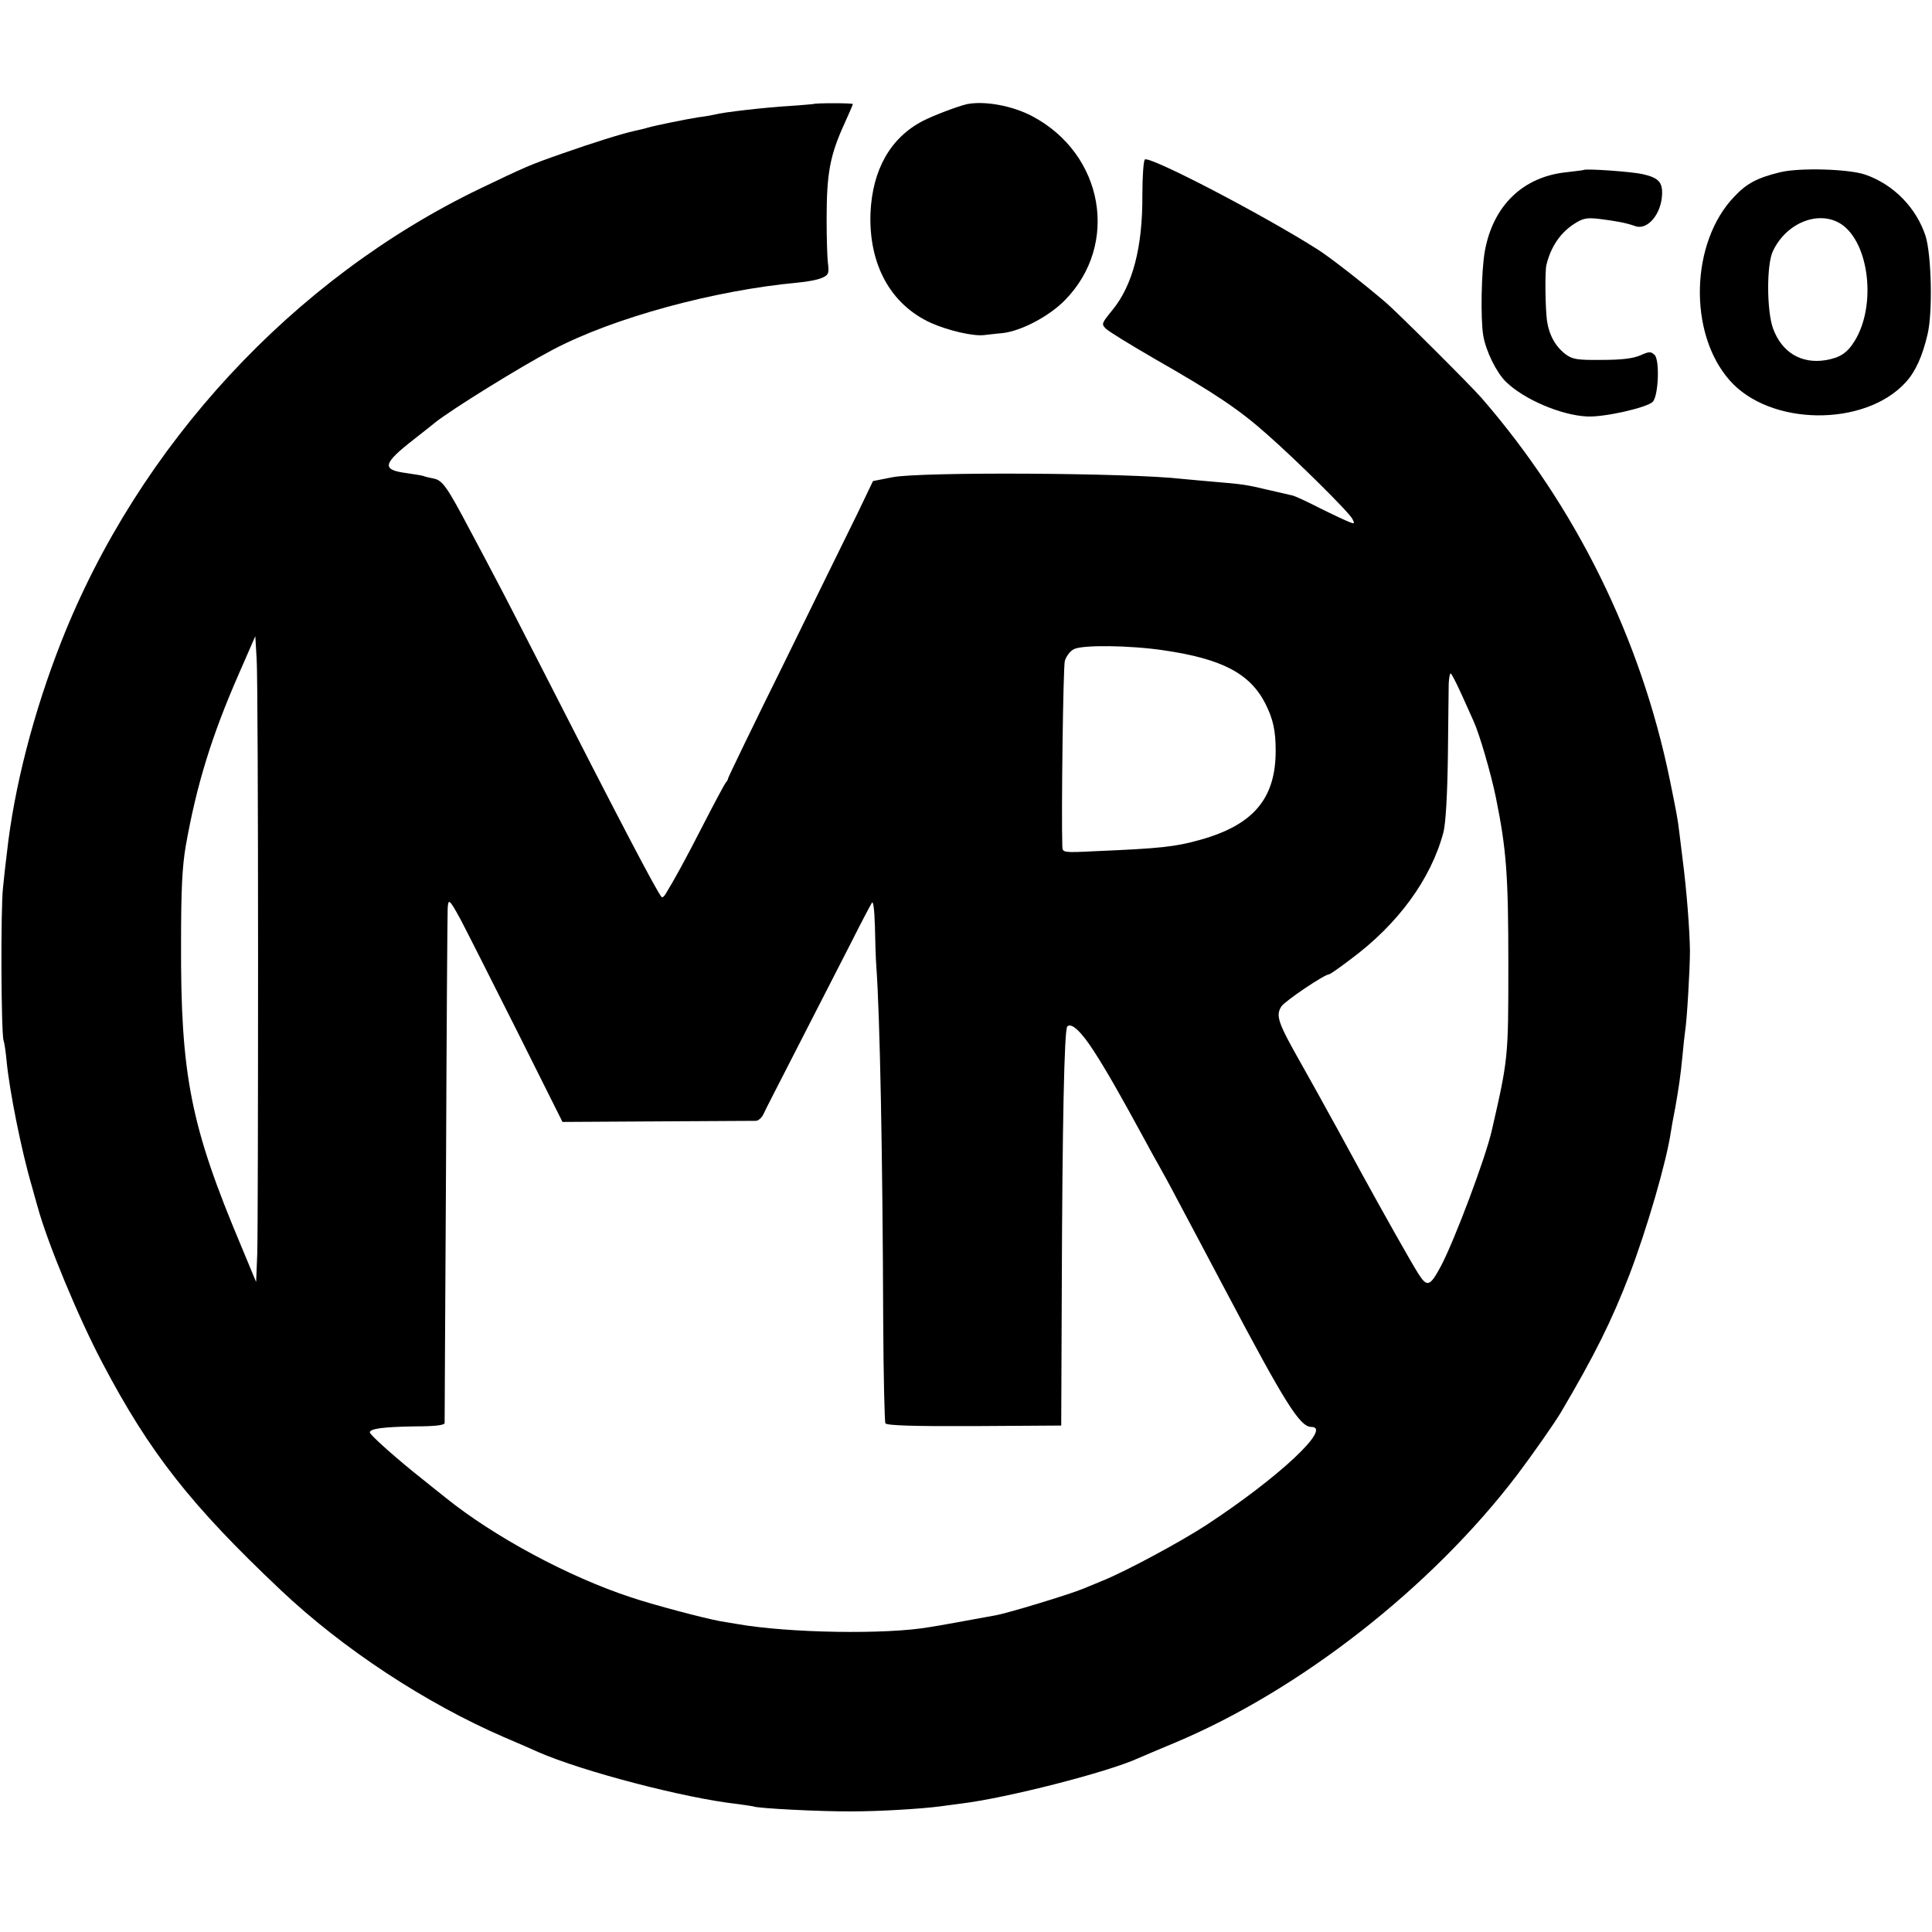 <?xml version="1.0" standalone="no"?>
<!DOCTYPE svg PUBLIC "-//W3C//DTD SVG 20010904//EN"
 "http://www.w3.org/TR/2001/REC-SVG-20010904/DTD/svg10.dtd">
<svg version="1.0" xmlns="http://www.w3.org/2000/svg"
 width="700pt" height="700pt" viewBox="0 0 700 700"
 preserveAspectRatio="xMidYMid meet">
<g transform="translate(0,700) scale(0.1,-0.1)"
fill="#000000" stroke="none">
<path d="M2947 6623 c-1 0 -40 -4 -87 -7 -86 -5 -243 -23 -270 -31 -8 -2 -35
-7 -60 -10 -39 -6 -154 -29 -185 -38 -5 -2 -26 -7 -45 -11 -49 -11 -148 -42
-265 -83 -117 -41 -130 -47 -295 -126 -678 -326 -1238 -931 -1518 -1642 -100
-254 -171 -528 -197 -765 -4 -30 -10 -86 -14 -125 -9 -76 -7 -530 2 -555 3 -8
8 -42 11 -75 10 -105 53 -323 92 -455 8 -30 18 -64 21 -75 35 -128 148 -401
235 -565 171 -325 321 -515 645 -821 225 -213 525 -410 809 -533 49 -21 105
-45 124 -54 160 -70 531 -167 720 -188 30 -4 57 -8 60 -9 11 -7 249 -19 355
-18 102 0 250 9 320 18 17 2 50 7 75 10 166 20 534 114 645 165 11 5 70 30
130 55 454 190 931 563 1241 970 56 74 135 187 159 227 121 205 184 331 249
500 64 168 134 409 150 518 2 14 9 53 16 88 13 75 18 107 26 187 3 33 7 71 9
85 7 39 18 229 18 295 -1 77 -12 220 -27 335 -3 25 -8 65 -11 90 -7 59 -11 76
-35 195 -105 511 -340 989 -682 1383 -42 48 -303 308 -347 346 -88 75 -200
162 -245 191 -203 129 -613 342 -628 327 -5 -5 -9 -64 -9 -130 1 -188 -35
-326 -109 -416 -39 -48 -40 -50 -23 -67 10 -10 90 -59 178 -110 212 -121 304
-182 405 -272 106 -93 296 -281 310 -307 9 -18 8 -19 -12 -11 -13 5 -60 27
-106 50 -45 23 -90 44 -100 46 -9 2 -48 11 -87 20 -79 19 -94 21 -203 30 -42
4 -92 8 -110 10 -190 22 -945 26 -1048 6 l-71 -14 -58 -121 c-33 -66 -151
-308 -263 -536 -113 -228 -204 -417 -204 -420 0 -3 -3 -10 -8 -15 -5 -6 -42
-75 -83 -155 -65 -127 -103 -196 -136 -250 -5 -8 -11 -13 -14 -10 -19 22 -159
290 -437 835 -73 143 -147 287 -165 320 -17 33 -58 110 -90 170 -85 161 -101
184 -133 191 -15 3 -33 7 -40 10 -7 2 -34 6 -60 10 -91 12 -86 34 30 124 35
28 68 53 73 58 63 50 312 204 428 265 220 116 585 215 887 243 36 3 76 11 90
18 22 10 24 16 20 51 -3 22 -5 94 -5 160 0 168 12 232 65 348 17 37 30 68 30
70 0 4 -140 4 -143 0z m-2012 -3083 c0 -542 -1 -1030 -3 -1085 l-4 -100 -54
130 c-183 434 -220 619 -218 1100 0 189 4 274 17 350 39 220 93 397 193 625
l59 135 5 -85 c3 -47 5 -528 5 -1070z m3280 1104 c213 -31 314 -84 370 -194
28 -56 37 -98 37 -170 0 -173 -80 -269 -274 -323 -89 -25 -142 -31 -380 -41
-117 -6 -118 -5 -119 17 -4 113 3 649 9 672 5 17 19 36 33 43 31 16 202 14
324 -4z m1081 -161 c19 -43 39 -87 44 -98 21 -47 62 -187 80 -275 38 -188 45
-279 45 -605 0 -336 0 -340 -60 -601 -23 -101 -134 -395 -183 -489 -41 -77
-51 -80 -83 -30 -25 39 -133 231 -209 370 -18 33 -45 83 -60 110 -15 28 -40
73 -55 100 -15 28 -60 109 -100 180 -85 150 -94 175 -72 209 14 20 156 116
173 116 3 0 38 24 77 54 172 127 292 291 337 461 8 32 14 131 16 275 1 124 3
242 3 263 1 20 4 37 7 37 3 0 21 -35 40 -77z m-3628 -813 c16 -30 106 -208
200 -395 l170 -340 343 2 c189 1 351 2 359 2 8 1 20 11 26 24 5 12 67 132 136
267 69 135 153 299 187 365 33 66 65 126 70 134 5 8 9 -23 11 -85 1 -55 3
-119 5 -144 13 -177 23 -685 25 -1286 1 -198 5 -366 8 -371 5 -8 107 -11 322
-10 l315 2 2 490 c2 600 9 945 20 956 15 15 51 -19 96 -89 47 -73 91 -150 183
-319 20 -37 44 -81 54 -98 9 -16 39 -70 65 -120 26 -49 64 -121 85 -160 20
-38 61 -115 90 -170 216 -409 270 -495 311 -495 78 0 -117 -183 -381 -356 -92
-60 -294 -169 -375 -201 -16 -7 -48 -20 -70 -29 -47 -20 -277 -90 -320 -97
-87 -16 -213 -39 -235 -42 -157 -28 -513 -22 -700 11 -19 3 -46 8 -60 10 -60
11 -242 59 -325 87 -225 74 -495 219 -671 361 -28 22 -66 53 -85 68 -84 66
-189 159 -189 168 0 14 49 20 163 22 71 0 107 4 108 12 0 6 2 421 5 921 2 501
5 925 6 943 2 38 6 35 46 -38z"/>
<path d="M3505 6623 c-32 -7 -123 -41 -163 -62 -116 -61 -181 -176 -188 -332
-7 -186 72 -332 219 -399 63 -28 154 -49 193 -44 11 1 40 5 66 7 69 8 169 61
226 119 199 202 141 530 -118 667 -72 38 -171 56 -235 44z"/>
<path d="M5737 6384 c-1 -1 -29 -4 -61 -8 -158 -16 -266 -121 -296 -285 -13
-72 -16 -246 -6 -306 9 -56 48 -135 82 -168 65 -64 201 -122 295 -126 62 -3
216 32 237 53 21 21 26 151 7 170 -14 13 -19 13 -53 -2 -26 -11 -67 -16 -139
-16 -88 -1 -105 2 -130 20 -37 28 -60 69 -68 122 -6 46 -8 178 -2 202 16 67
52 119 104 151 28 18 44 21 86 16 65 -8 100 -15 131 -26 44 -17 95 42 98 114
2 45 -13 61 -70 74 -39 9 -208 21 -215 15z"/>
<path d="M6450 6376 c-82 -20 -121 -40 -166 -88 -159 -165 -168 -494 -18 -665
145 -167 489 -171 638 -9 36 39 61 94 80 175 19 80 14 286 -7 355 -33 102
-115 187 -218 223 -60 21 -239 26 -309 9z m221 -188 c102 -68 128 -295 49
-423 -27 -44 -53 -61 -106 -70 -88 -14 -158 28 -190 115 -23 64 -24 233 0 281
49 103 167 149 247 97z"/>
</g>
</svg>
